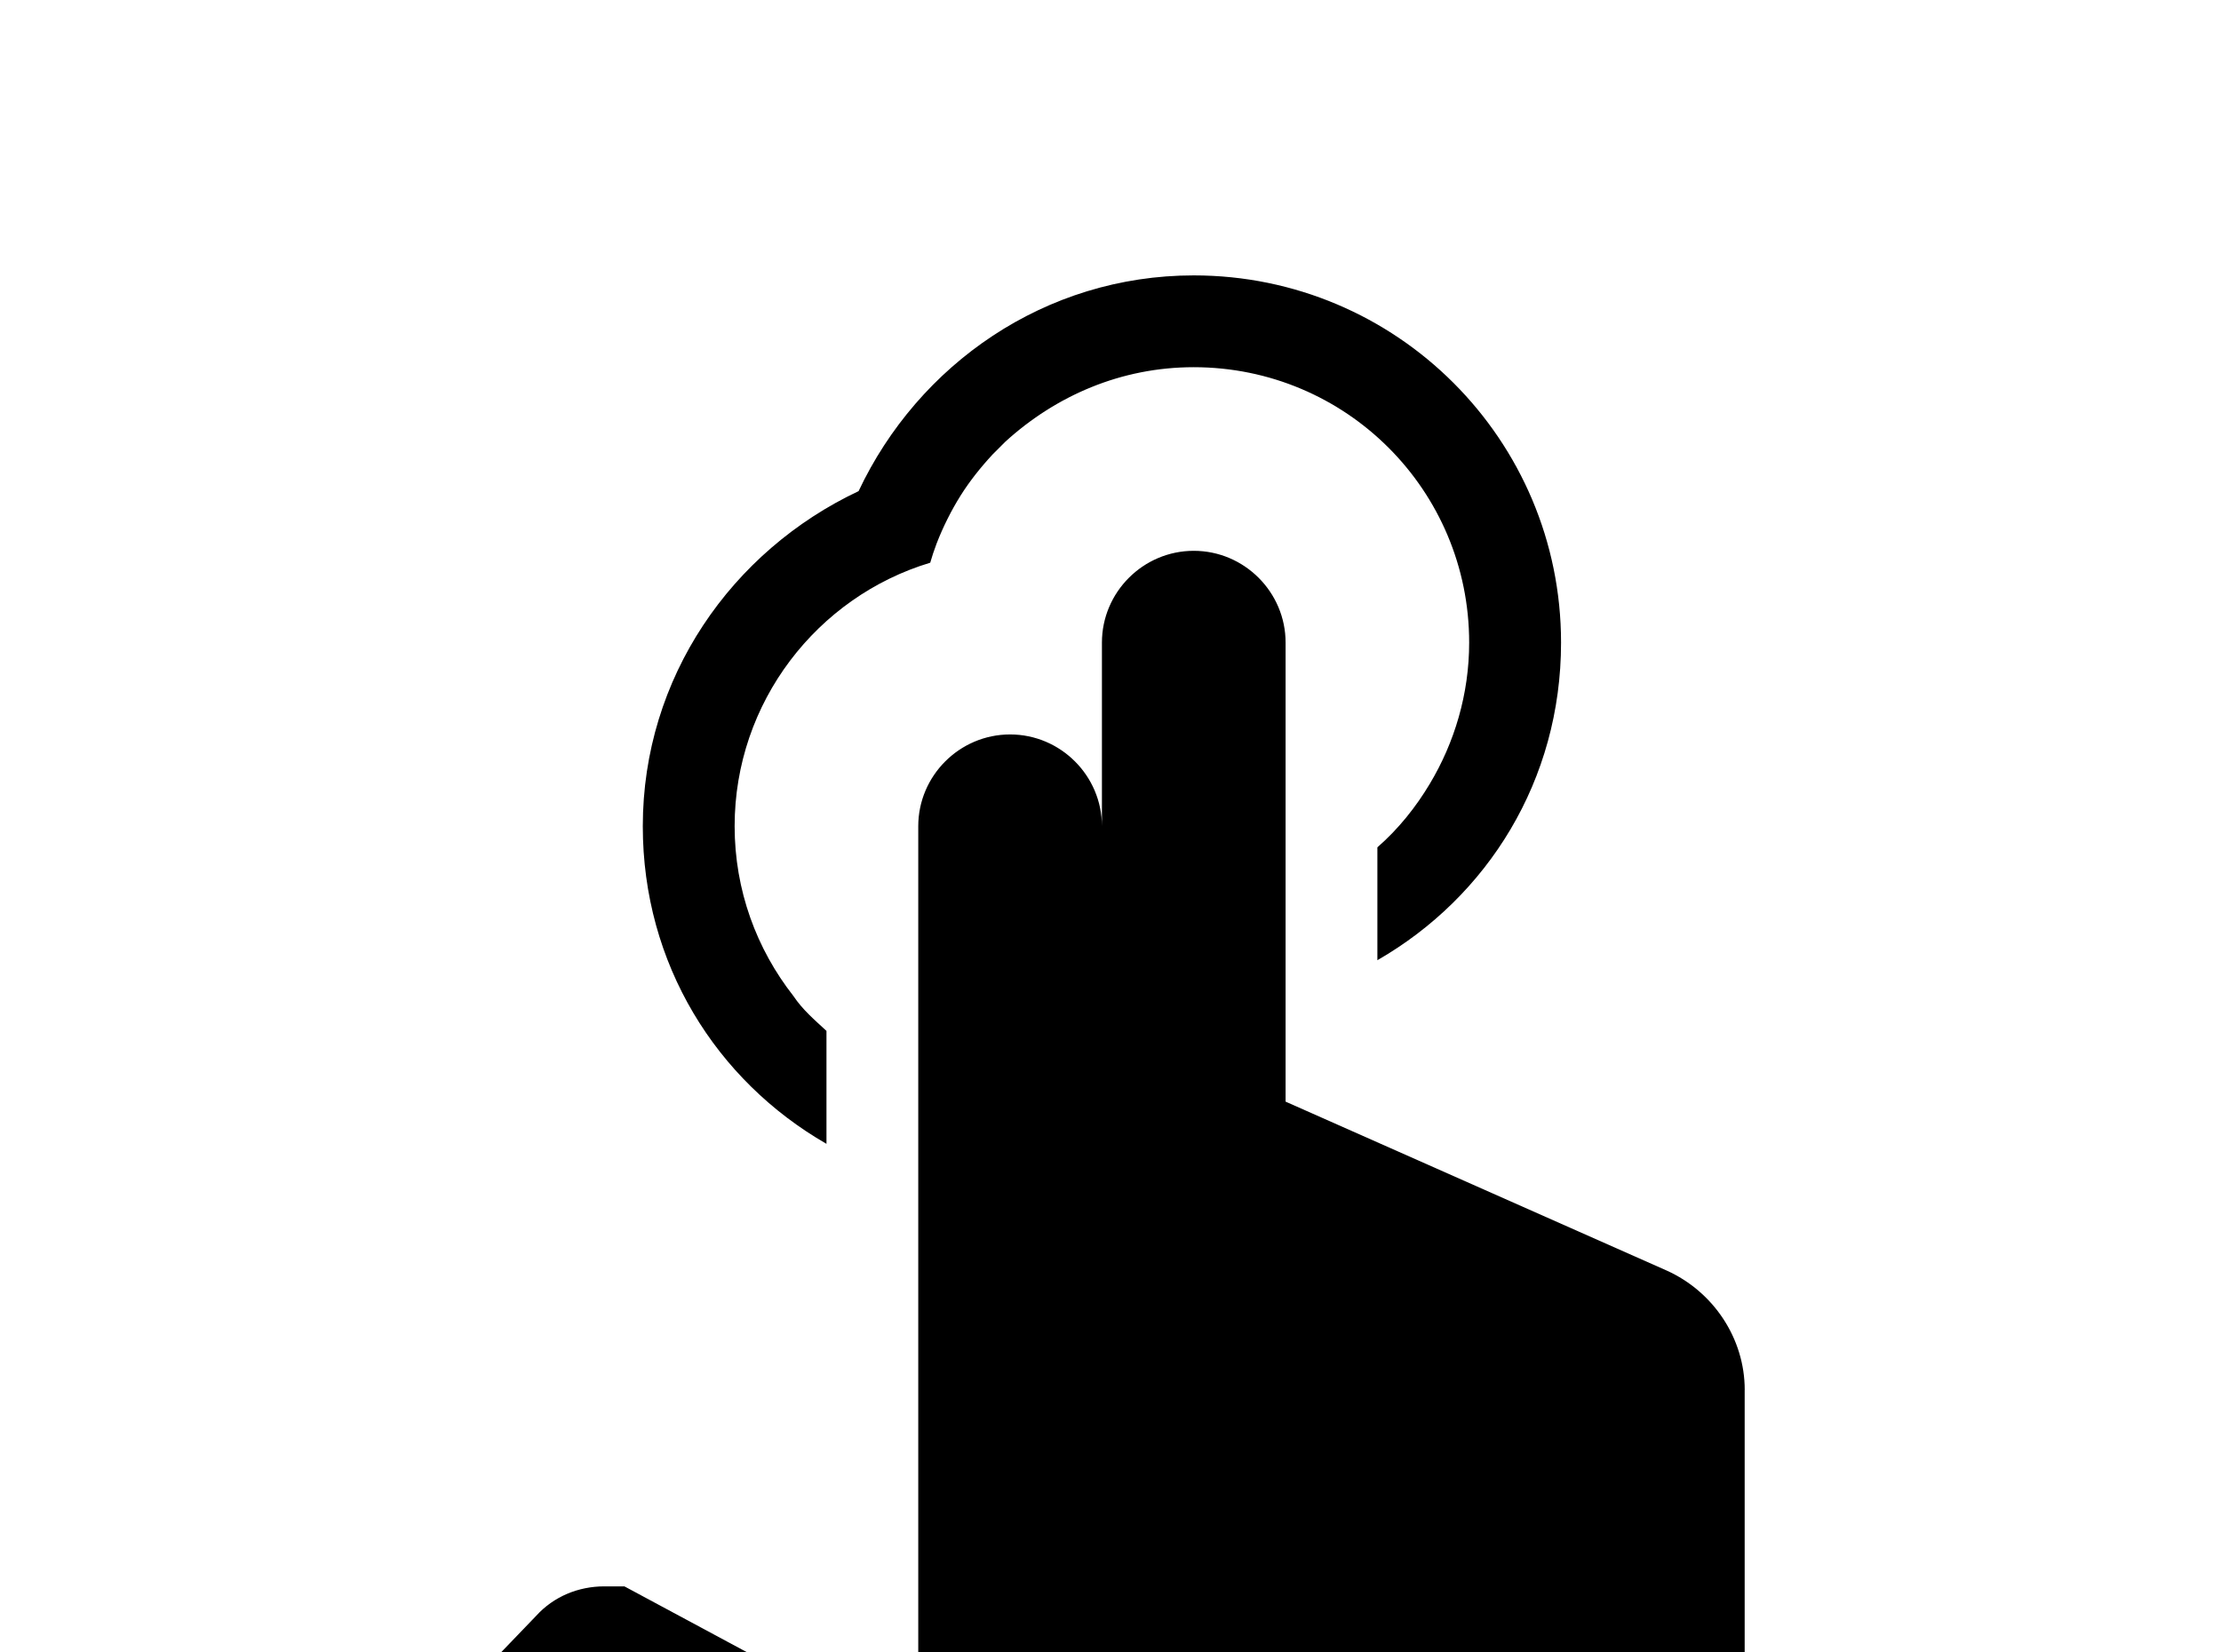 <!-- Generated by IcoMoon.io -->
<svg version="1.1" xmlns="http://www.w3.org/2000/svg" width="43" height="32" viewBox="0 0 43 32">
<title>gesture-two-tap</title>
<path d="M33.778 26.916v11.307c-0.053 1.458-1.209 2.613-2.667 2.667h-11.556c-0.676 0-1.316-0.267-1.778-0.764l-8.711-7.467 1.316-1.369c0.338-0.373 0.818-0.569 1.316-0.569h0.391l5.689 3.058v-17.778c0-0.978 0.8-1.778 1.778-1.778s1.778 0.8 1.778 1.778v-3.556c0-0.978 0.8-1.778 1.778-1.778s1.778 0.8 1.778 1.778v8.889l7.378 3.271c0.907 0.409 1.511 1.316 1.511 2.311M26.667 18.578v-2.169c0.409-0.356 0.747-0.782 1.013-1.227 0.48-0.8 0.764-1.742 0.764-2.738 0-2.951-2.382-5.333-5.333-5.333-1.404 0-2.667 0.551-3.644 1.44l-0.249 0.249c-0.231 0.249-0.444 0.516-0.622 0.8s-0.338 0.604-0.462 0.924c-0.053 0.142-0.089 0.249-0.124 0.373-2.187 0.658-3.787 2.702-3.787 5.102 0 1.244 0.427 2.382 1.138 3.289 0.178 0.267 0.409 0.462 0.64 0.676v2.187c-2.133-1.227-3.556-3.484-3.556-6.151 0-2.88 1.724-5.333 4.178-6.489 1.156-2.453 3.609-4.178 6.489-4.178 3.929 0 7.111 3.182 7.111 7.111 0 2.667-1.422 4.924-3.556 6.151v-0.018z"></path>
</svg>
